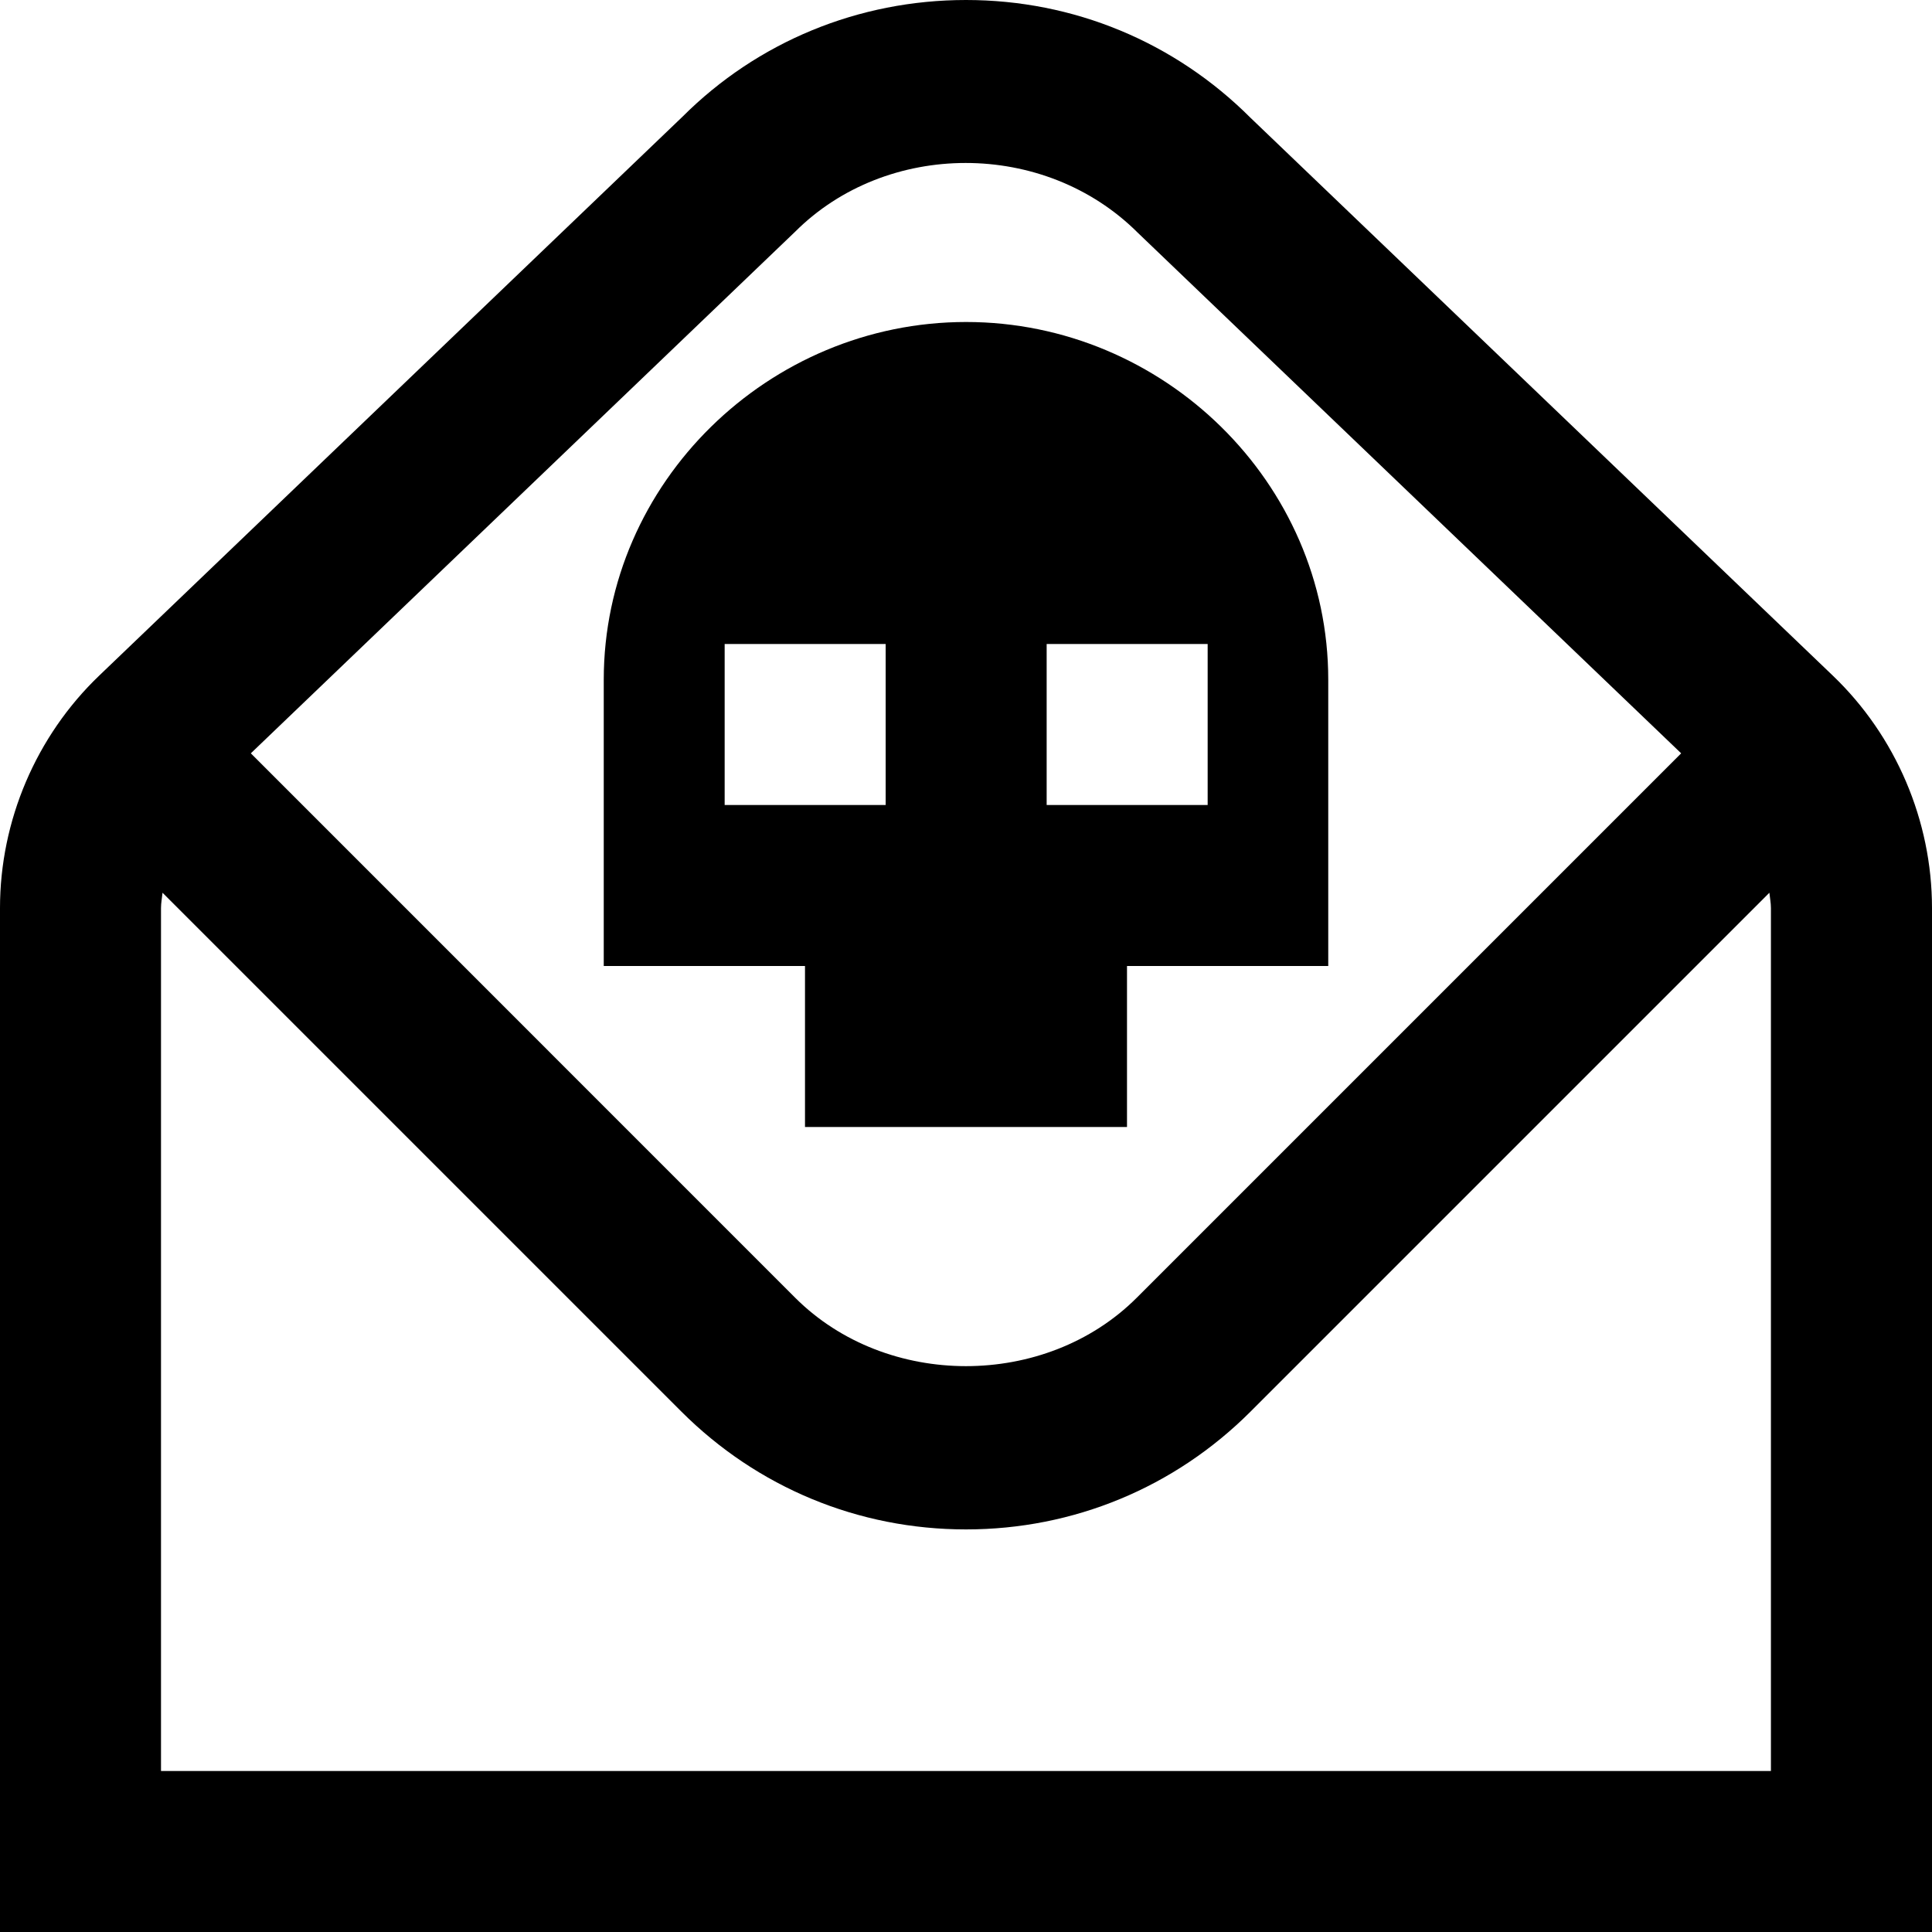 <svg id="Layer_1" viewBox="0 0 24 24" xmlns="http://www.w3.org/2000/svg" data-name="Layer 1"><path d="m22.767 8.392-7.232-6.928c-.944-.944-2.199-1.464-3.535-1.464s-2.591.52-3.521 1.449l-7.246 6.943c-.784.75-1.233 1.803-1.233 2.888v12.72h24v-12.72c0-1.085-.449-2.138-1.233-2.888zm-12.889-5.514c1.134-1.133 3.094-1.148 4.258.015l6.748 6.465-6.763 6.763c-1.133 1.133-3.109 1.133-4.243 0l-6.762-6.763zm12.122 19.122h-20v-10.72c0-.064.013-.126.019-.19l6.445 6.445c.945.944 2.2 1.464 3.536 1.464s2.591-.52 3.535-1.464l6.445-6.445c.006.063.019.126.019.19v10.72zm-14.499-10h2.499v2h4v-2h2.5v-3.556c0-2.451-2.048-4.444-4.499-4.444s-4.501 1.994-4.501 4.444v3.556zm5.501-4h2v2h-2zm-4 0h2v2h-2z"/></svg>